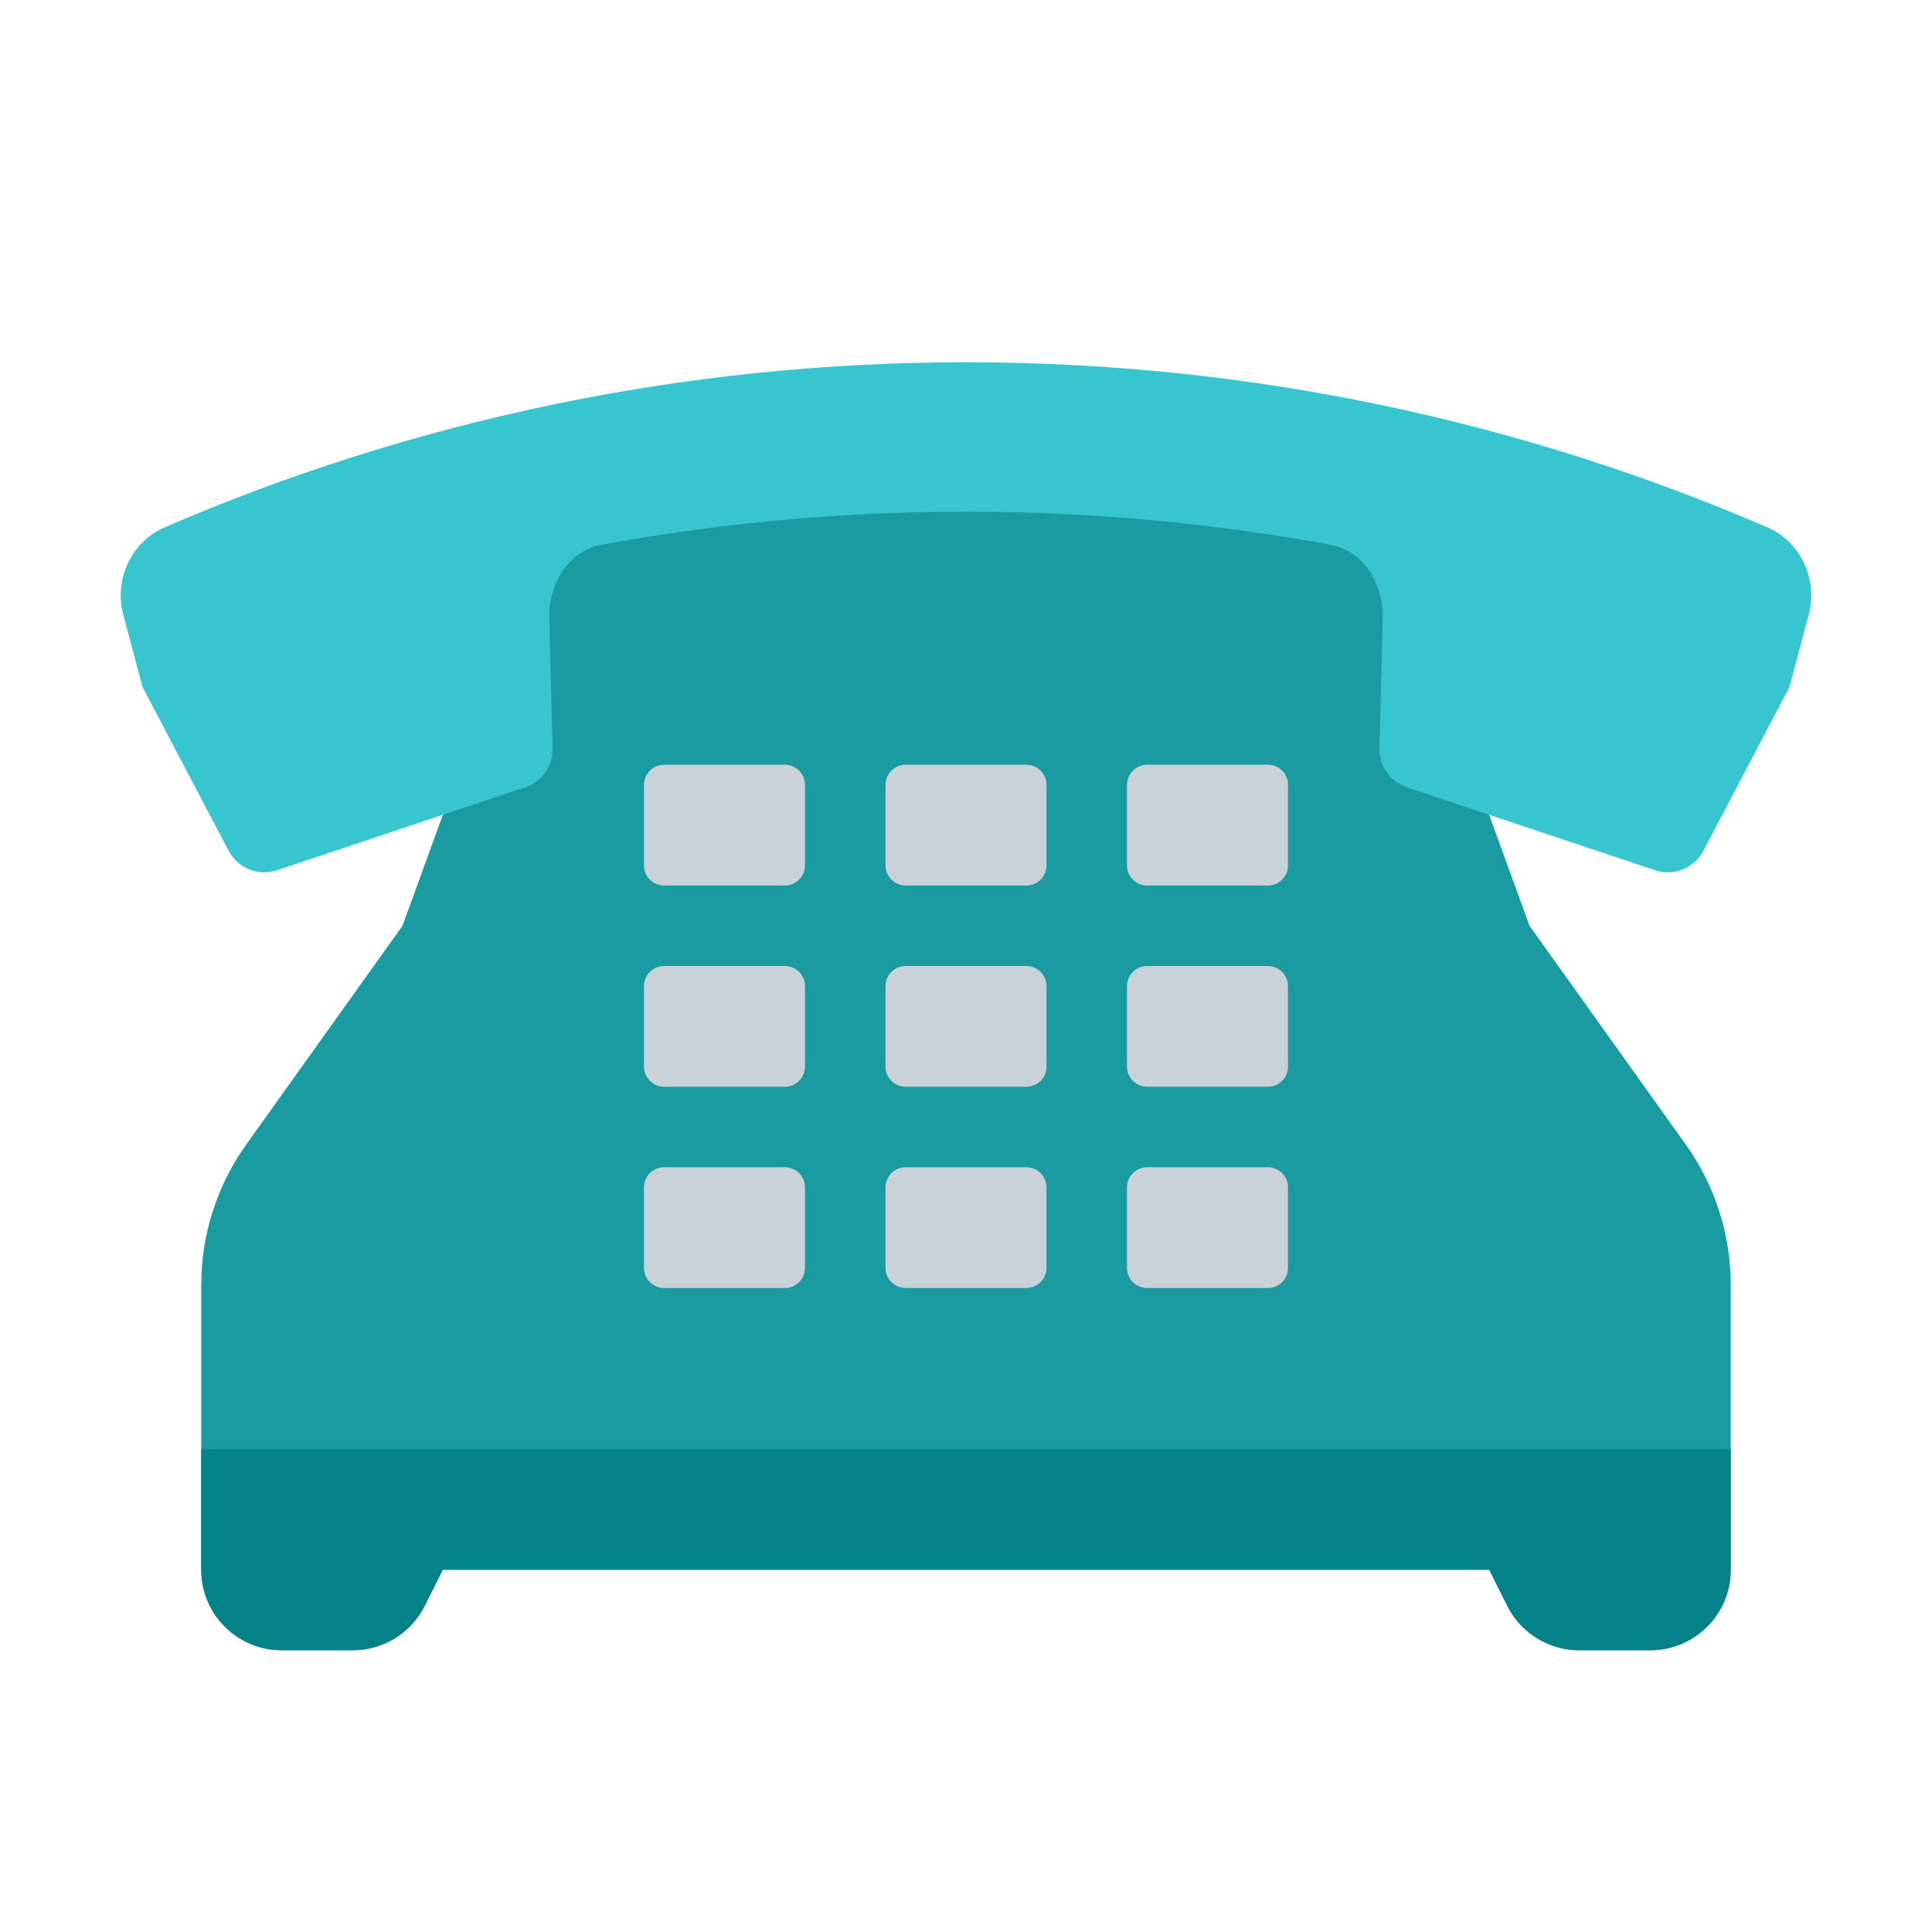 <svg xmlns="http://www.w3.org/2000/svg" viewBox="0 0 48 48" width="100px" height="100px"><linearGradient id="0jH9cDW~2qTOyIc73ndwOa" x1="24" x2="24" y1="47.42" y2="36.42" gradientUnits="userSpaceOnUse"><stop offset="0" stop-color="#3079d6"/><stop offset="1" stop-color="#297cd2"/></linearGradient><path fill="url(#0jH9cDW~2qTOyIc73ndwOa)" d="M7,41h1.764c0.758,0,1.45-0.428,1.789-1.106L11,39h26l0.447,0.894	C37.786,40.572,38.479,41,39.236,41H41c1.105,0,2-0.895,2-2v-3H5v3C5,40.105,5.895,41,7,41z"/><path fill="#038387" d="M7,41h1.764c0.758,0,1.45-0.428,1.789-1.106L11,39h26l0.447,0.894C37.786,40.572,38.479,41,39.236,41	H41c1.105,0,2-0.895,2-2v-3H5v3C5,40.105,5.895,41,7,41z"/><path fill="#1a9ba1" d="M41.882,28.435L38,23l-4-11H14l-4,11l-3.882,5.435C5.391,29.453,5,30.672,5,31.923V36h38v-4.077	C43,30.672,42.609,29.453,41.882,28.435z"/><path fill="#37c6d0" d="M44.457,17.071c0,0-2.104-2.496-4.803-3.401c-2.699-0.905-6.378-1.76-6.73-0.165	c1.066,0.149,1.442,1.14,1.43,1.819c-0.008,0.474-0.055,2.244-0.082,3.264c-0.012,0.44,0.265,0.833,0.683,0.972l6.163,2.061	c0.465,0.156,0.974-0.049,1.202-0.483L44.457,17.071z"/><path fill="#37c6d0" d="M3.543,17.071c0,0,2.104-2.496,4.803-3.401c2.699-0.905,6.378-1.76,6.73-0.165	c-1.066,0.149-1.442,1.14-1.43,1.819c0.008,0.474,0.055,2.244,0.082,3.264c0.012,0.44-0.265,0.833-0.683,0.972l-6.163,2.061	c-0.465,0.156-0.974-0.049-1.202-0.483L3.543,17.071z"/><path fill="#37c6d0" d="M24,12.712c7.289,0,14.203,1.572,20.457,4.359l0.479-1.798c0.235-0.88-0.197-1.815-1.034-2.175	C37.797,10.466,31.071,9,24,9s-13.797,1.465-19.903,4.098c-0.836,0.361-1.268,1.295-1.034,2.175l0.479,1.798	C9.797,14.284,16.711,12.712,24,12.712z"/><path fill="#cad2d9" d="M16.5,19h3c0.276,0,0.5,0.224,0.5,0.5v2c0,0.276-0.224,0.5-0.5,0.5h-3c-0.276,0-0.5-0.224-0.5-0.5v-2	C16,19.224,16.224,19,16.5,19z M22.5,19h3c0.276,0,0.5,0.224,0.5,0.5v2c0,0.276-0.224,0.5-0.5,0.5h-3c-0.276,0-0.5-0.224-0.5-0.5v-2	C22,19.224,22.224,19,22.5,19z M28.5,19h3c0.276,0,0.5,0.224,0.5,0.5v2c0,0.276-0.224,0.5-0.5,0.5h-3c-0.276,0-0.5-0.224-0.5-0.5v-2	C28,19.224,28.224,19,28.5,19z M16.5,24h3c0.276,0,0.5,0.224,0.5,0.5v2c0,0.276-0.224,0.5-0.5,0.5h-3c-0.276,0-0.5-0.224-0.5-0.5v-2	C16,24.224,16.224,24,16.5,24z M22.5,24h3c0.276,0,0.5,0.224,0.5,0.5v2c0,0.276-0.224,0.5-0.5,0.5h-3c-0.276,0-0.5-0.224-0.5-0.5v-2	C22,24.224,22.224,24,22.5,24z M28.5,24h3c0.276,0,0.5,0.224,0.5,0.5v2c0,0.276-0.224,0.5-0.5,0.5h-3c-0.276,0-0.5-0.224-0.5-0.5v-2	C28,24.224,28.224,24,28.5,24z M16.5,29h3c0.276,0,0.5,0.224,0.5,0.5v2c0,0.276-0.224,0.5-0.5,0.5h-3c-0.276,0-0.5-0.224-0.5-0.5v-2	C16,29.224,16.224,29,16.5,29z M22.5,29h3c0.276,0,0.5,0.224,0.5,0.5v2c0,0.276-0.224,0.5-0.5,0.5h-3c-0.276,0-0.5-0.224-0.5-0.5v-2	C22,29.224,22.224,29,22.5,29z M28.5,29h3c0.276,0,0.5,0.224,0.5,0.5v2c0,0.276-0.224,0.5-0.5,0.5h-3c-0.276,0-0.5-0.224-0.5-0.5v-2	C28,29.224,28.224,29,28.5,29z"/></svg>